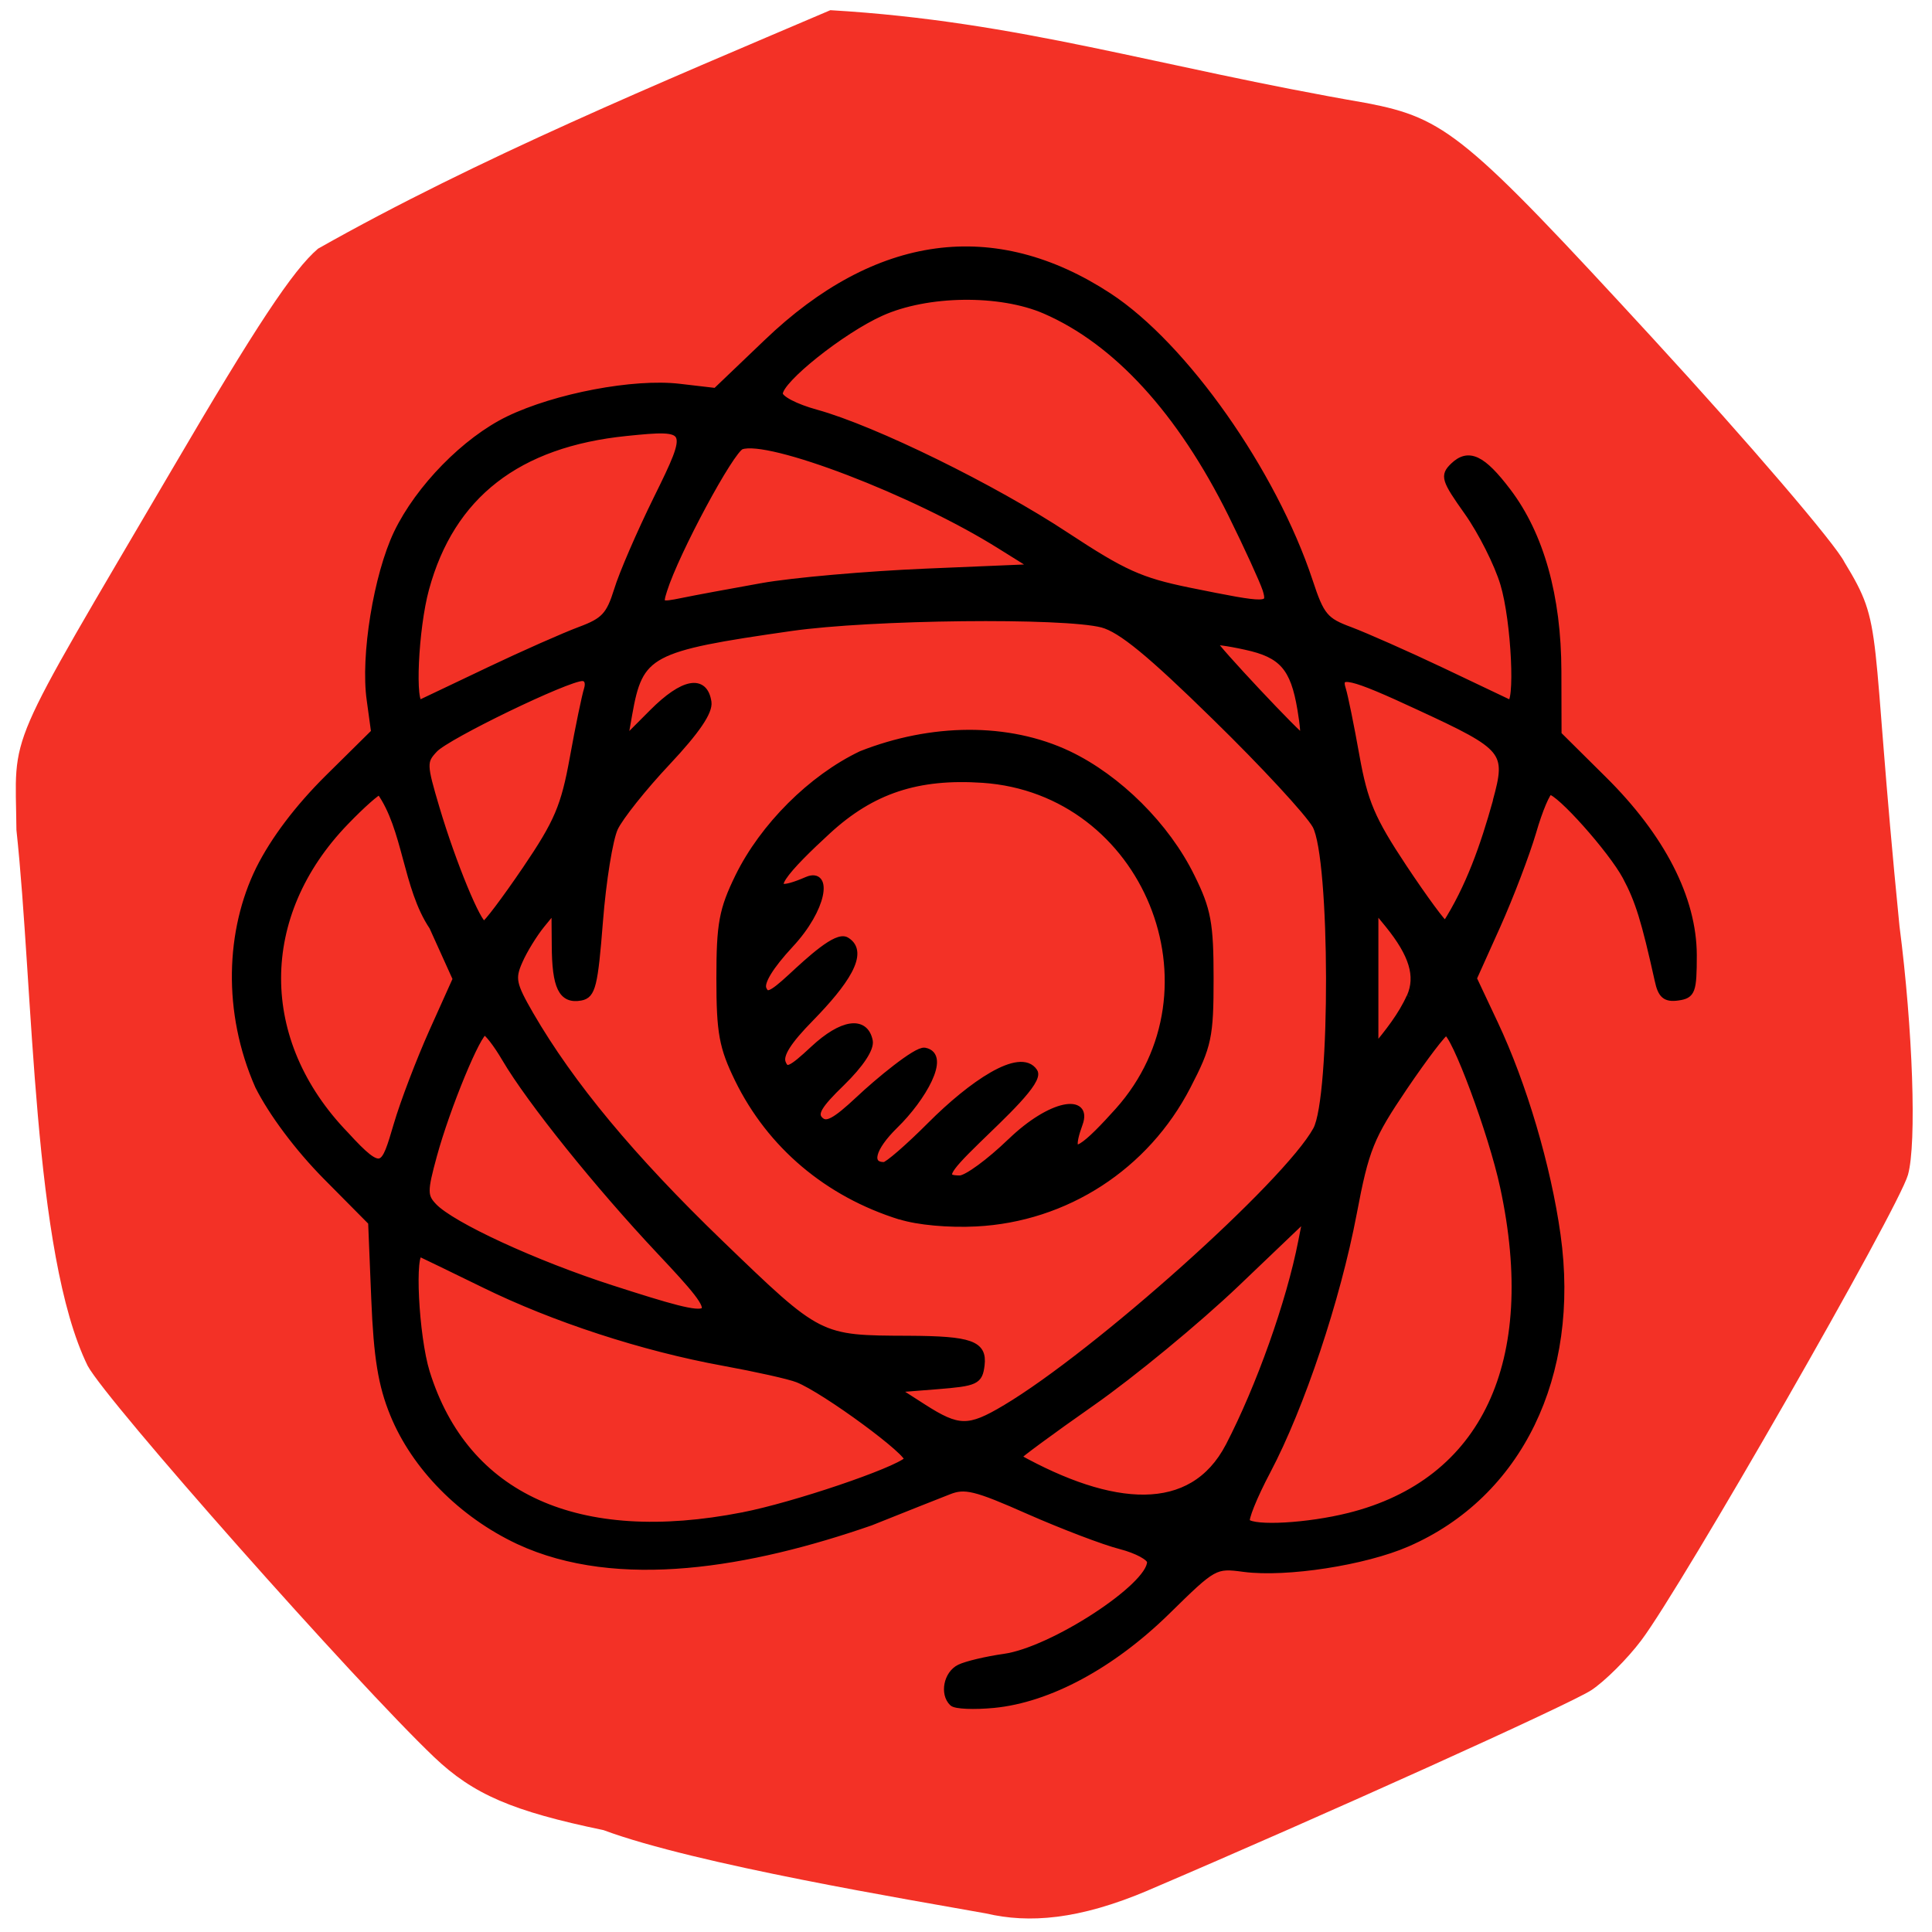 <svg xmlns="http://www.w3.org/2000/svg" viewBox="0 0 48 48"><path d="m 28.516 46.969 c 4.383 -1.871 10.473 -4.621 11.02 -4.977 c 0.332 -0.219 0.891 -0.773 1.238 -1.234 c 1 -1.32 6.395 -10.73 6.629 -11.57 c 0.219 -0.777 0.121 -3.617 -0.211 -6.18 c -0.754 -7.582 -0.371 -7.406 -1.367 -9.04 c -0.215 -0.441 -2.359 -2.949 -4.773 -5.574 c -4.637 -5.04 -5.133 -5.453 -7.09 -5.832 c -5.277 -0.91 -8.602 -2.031 -13.332 -2.309 c -4.211 1.797 -8.75 3.676 -12.73 5.926 c -0.621 0.531 -1.543 1.926 -3.613 5.461 c -4.246 7.238 -3.902 6.445 -3.879 8.98 c 0.426 3.945 0.402 10.52 1.77 13.313 c 0.473 0.883 6.656 7.863 8.609 9.723 c 0.973 0.926 1.945 1.344 4.207 1.813 c 2.289 0.852 7.66 1.738 9.504 2.07 c 1.063 0.25 2.301 0.16 4.03 -0.574" fill="#f33126"/><path d="m 127.82 236.67 c -1.347 -1.368 -0.786 -4.34 1.01 -5.26 c 0.966 -0.495 3.817 -1.203 6.355 -1.58 c 6.849 -0.991 20.884 -10.567 20.884 -14.246 c 0 -0.684 -1.909 -1.769 -4.244 -2.406 c -2.335 -0.613 -8.219 -2.972 -13.09 -5.213 c -7.657 -3.562 -9.184 -3.939 -11.497 -2.972 c -1.46 0.59 -6.49 2.689 -11.161 4.647 c -17.13 6.227 -36.02 9.741 -50.23 2.807 c -8.129 -4.01 -14.798 -11.09 -17.875 -19.01 c -1.684 -4.316 -2.335 -8.467 -2.672 -17.194 l -0.449 -11.51 l -6.512 -6.887 c -3.975 -4.222 -7.702 -9.458 -9.634 -13.491 c -4.671 -11.11 -4.177 -23.303 0.112 -32.455 c 2.111 -4.434 5.547 -9.199 9.858 -13.68 l 6.602 -6.84 l -0.629 -4.812 c -0.898 -6.581 0.988 -18.657 3.862 -24.978 c 3.121 -6.793 9.768 -13.892 15.899 -17.01 c 6.759 -3.42 17.92 -5.637 24.387 -4.835 l 5.21 0.637 l 7.298 -7.312 c 15.674 -15.756 32.426 -18.14 48.774 -6.934 c 10.801 7.406 23.489 26.299 28.654 42.644 c 1.639 5.236 2.223 5.967 5.838 7.359 c 2.201 0.873 8.06 3.585 13 6.04 c 4.963 2.477 9.342 4.67 9.746 4.859 c 1.37 0.684 0.786 -12.336 -0.808 -17.855 c -0.853 -2.995 -3.189 -7.831 -5.165 -10.755 c -3.279 -4.835 -3.436 -5.425 -1.999 -6.887 c 2.133 -2.146 4.087 -1.179 7.702 3.821 c 4.693 6.486 7.163 15.708 7.186 26.888 l 0.022 9.482 l 6.422 6.675 c 8.376 8.68 12.867 17.855 12.89 26.346 c 0 5.425 -0.202 6.01 -2.201 6.298 c -1.729 0.259 -2.358 -0.283 -2.807 -2.5 c -1.909 -9.01 -2.785 -11.982 -4.603 -15.543 c -2.043 -3.986 -9.499 -12.76 -10.869 -12.76 c -0.404 0 -1.527 2.736 -2.448 6.085 c -0.943 3.349 -3.234 9.647 -5.097 14.01 l -3.391 7.901 l 3.03 6.746 c 4.109 9.128 7.568 21.416 8.937 31.676 c 2.807 21.04 -5.457 38.847 -21.4 46.13 c -6.086 2.783 -17.246 4.599 -23.287 3.774 c -4.199 -0.59 -4.334 -0.495 -11.05 6.415 c -7.86 8.07 -16.842 13.14 -24.701 13.94 c -2.807 0.283 -5.457 0.165 -5.861 -0.259 m -29.956 -28.02 c 7.298 -1.486 21.782 -6.628 23.511 -8.326 c 0.808 -0.778 -11.812 -10.52 -15.674 -12.1 c -1.168 -0.495 -5.951 -1.604 -10.622 -2.5 c -11.475 -2.194 -24.18 -6.533 -34.2 -11.699 c -4.559 -2.335 -8.645 -4.411 -9.05 -4.599 c -1.392 -0.637 -0.763 12.383 0.831 17.784 c 5.547 18.657 21.625 26.28 45.2 21.44 m 86.52 0.094 c 19.447 -5.071 27.508 -23.04 22.1 -49.3 c -1.639 -8.04 -7.05 -23.23 -8.219 -23.16 c -0.382 0 -3.076 3.727 -5.996 8.232 c -4.806 7.453 -5.502 9.222 -7.253 18.916 c -2.335 12.878 -7.455 28.917 -12.283 38.516 c -1.954 3.868 -3.279 7.335 -2.942 7.666 c 1.123 1.109 8.735 0.66 14.596 -0.873 m -17.11 -10.496 c 4.379 -8.845 8.69 -21.534 10.375 -30.591 l 0.719 -3.821 l -10.08 10.09 c -5.547 5.543 -14.821 13.562 -20.637 17.831 c -5.816 4.269 -10.577 7.949 -10.577 8.161 c 13.429 7.831 24.903 8.963 30.2 -1.675 m -31.932 -5.661 c 13.07 -8.161 40.2 -33.611 44.42 -41.677 c 2.538 -4.835 2.47 -40.663 -0.09 -45.545 c -0.988 -1.863 -7.41 -9.151 -14.327 -16.227 c -9.319 -9.576 -13.473 -13.14 -16.15 -13.892 c -5.524 -1.51 -33.01 -1.203 -44.485 0.519 c -20.278 3.043 -21.602 3.797 -23.15 12.972 l -0.674 4.01 l 4.109 -4.316 c 4.379 -4.599 7.365 -5.165 7.882 -1.533 c 0.202 1.439 -1.639 4.293 -5.838 8.986 c -3.391 3.774 -6.759 8.208 -7.5 9.859 c -0.741 1.651 -1.707 7.949 -2.156 13.987 c -0.719 9.6 -1.055 11.04 -2.695 11.345 c -2.65 0.495 -3.593 -1.51 -3.615 -7.831 l -0.045 -5.496 l -1.954 2.5 c -1.055 1.368 -2.493 3.797 -3.166 5.425 c -1.1 2.594 -0.921 3.467 1.572 7.996 c 5.794 10.472 14.484 21.44 27.08 34.18 c 14.259 14.411 14.12 14.34 27.01 14.388 c 8.825 0.047 10.666 0.731 10.307 3.892 c -0.292 2.429 -0.741 2.642 -6.31 3.113 l -5.996 0.495 l 3.997 2.689 c 5.05 3.396 6.557 3.42 11.767 0.165 m -14.978 -28.728 c -10.375 -3.396 -18.526 -10.614 -23.15 -20.497 c -2.246 -4.835 -2.627 -6.958 -2.627 -15.12 c 0 -8.208 0.382 -10.284 2.672 -15.213 c 3.548 -7.571 10.419 -14.765 17.538 -18.327 c 9.993 -4.128 20.929 -4.293 29.552 0 c 7.118 3.562 13.99 10.732 17.538 18.327 c 2.335 4.93 2.695 6.982 2.695 15.237 c 0 8.703 -0.269 10.07 -3.256 16.11 c -5.928 12.05 -17.358 19.813 -30.16 20.497 c -3.862 0.212 -8.331 -0.212 -10.801 -1.038 m 15.741 -11.133 c 5.838 -5.92 11.161 -6.651 9.791 -2.712 c -2.358 6.793 1.527 2.83 5.569 -1.887 c 15.607 -18.256 4.04 -47.951 -19.334 -49.626 c -9.319 -0.66 -15.854 1.604 -22.19 7.713 c -5.344 5.142 -10.577 10.826 -2.874 7.335 c 3.054 -1.368 2.358 4.246 -2.47 9.67 c -2.852 3.231 -4.244 5.614 -3.862 6.604 c 0.494 1.274 1.235 0.943 3.997 -1.722 c 2.695 -2.618 6.557 -6.368 7.882 -5.519 c 2.897 1.816 -0.292 6.486 -5.075 11.628 c -3.256 3.467 -4.491 5.519 -4.04 6.699 c 0.539 1.439 1.235 1.109 4.491 -2.076 c 4.064 -3.963 7.298 -4.458 7.927 -1.203 c 0.202 1.156 -1.28 3.514 -3.952 6.25 c -3.368 3.42 -4.04 4.647 -3.099 5.59 c 0.943 0.943 2.178 0.259 5.591 -3.09 c 2.717 -2.689 8.219 -7.453 9.364 -7.241 c 3.256 0.637 -0.337 7.123 -4.267 11.133 c -3.301 3.396 -3.952 5.991 -1.505 5.991 c 0.494 0 3.481 -2.712 6.647 -6.04 c 5.816 -6.109 12.777 -11.133 14.753 -7.996 c 0.898 1.415 -4.671 6.746 -8.151 10.307 c -4.671 4.764 -5.075 5.731 -2.448 5.731 c 0.988 0 4.244 -2.5 7.253 -5.543 m -50.03 16.416 c -8.87 -9.883 -18.548 -22.501 -22.12 -28.87 c -1.235 -2.217 -2.582 -4.01 -2.964 -4.01 c -0.966 0 -5.412 11.274 -7.298 18.515 c -1.392 5.331 -1.392 6.085 0 7.618 c 2.582 2.854 14.484 8.609 25.465 12.312 c 16.213 5.472 16.572 5.189 6.916 -5.566 m -37.568 -18.963 c 0.943 -3.373 3.234 -9.647 5.075 -13.963 l 3.368 -7.854 l -3.368 -7.807 c -3.795 -5.897 -3.728 -14.741 -7.545 -20.284 c -0.382 0 -2.605 2.052 -4.918 4.576 c -12.912 13.987 -12.912 32.856 0 46.842 c 5.367 6.156 5.547 5 7.388 -1.51 m 144.66 -19.18 c 1.28 -3.066 0.337 -6.298 -3.099 -10.755 l -1.954 -2.5 v 21.02 c 1.909 -2.406 3.84 -4.953 5.03 -7.76 m -126.27 -19.03 c 4.559 -7.05 5.524 -9.411 6.782 -16.699 c 0.808 -4.694 1.729 -9.293 2.02 -10.26 c 0.314 -1.038 0 -1.745 -0.741 -1.745 c -2.156 0 -19.29 8.68 -21.11 10.708 c -1.639 1.816 -1.617 2.264 0.247 8.845 c 2.358 8.302 5.973 17.454 6.849 17.407 c 0.359 -0.024 3.03 -3.75 5.951 -8.255 m 138.57 -10.236 c 1.954 -7.453 1.505 -8.04 -10.914 -14.06 c -9.948 -4.859 -11.879 -5.307 -11.05 -2.665 c 0.292 0.967 1.168 5.448 1.931 9.953 c 1.19 6.958 2.246 9.529 6.782 16.699 c 2.964 4.67 5.659 8.515 6.02 8.562 c 3.368 -5.519 5.457 -11.722 7.253 -18.492 m -27.913 -13.727 c -0.988 -6.25 -2.65 -8.232 -7.882 -9.411 c -2.538 -0.59 -4.603 -0.873 -4.603 -0.637 c 0 0.566 12.283 14.293 12.8 14.293 c 0.202 0 0.067 -1.91 -0.314 -4.246 m -115.98 -5.802 c 4.963 -2.477 10.824 -5.189 13.05 -6.06 c 3.458 -1.344 4.222 -2.194 5.344 -5.967 c 0.696 -2.429 3.256 -8.609 5.659 -13.727 c 5.01 -10.637 4.895 -10.85 -4.379 -9.859 c -15.562 1.651 -25.04 9.364 -28.676 23.374 c -1.549 5.92 -2.066 17.737 -0.741 17.1 c 0.404 -0.212 4.806 -2.382 9.746 -4.859 m 39.01 -12.595 c 4.401 -0.826 14.978 -1.793 23.489 -2.17 l 15.517 -0.684 l -5.01 -3.278 c -12.1 -7.949 -33.05 -16.369 -36.962 -14.859 c -1.505 0.566 -9.342 15.874 -11.05 21.534 c -0.696 2.288 -0.561 2.359 2.65 1.675 c 1.841 -0.401 6.961 -1.392 11.363 -2.217 m 71.971 0.401 c -0.382 -1.226 -2.582 -6.298 -4.918 -11.251 c -7.276 -15.355 -16.393 -25.803 -26.61 -30.45 c -6.445 -2.925 -16.864 -2.783 -23.444 0.33 c -5.614 2.642 -14.506 10.07 -14.506 12.12 c 0 0.778 2.29 2.028 5.255 2.878 c 8.286 2.406 25.33 11.18 35.682 18.35 c 8.174 5.637 10.599 6.793 17.515 8.279 c 11.452 2.429 11.812 2.429 11.03 -0.259" transform="matrix(0.174 0 0 0.166 1.429 3.02)" stroke="#000"/></svg>